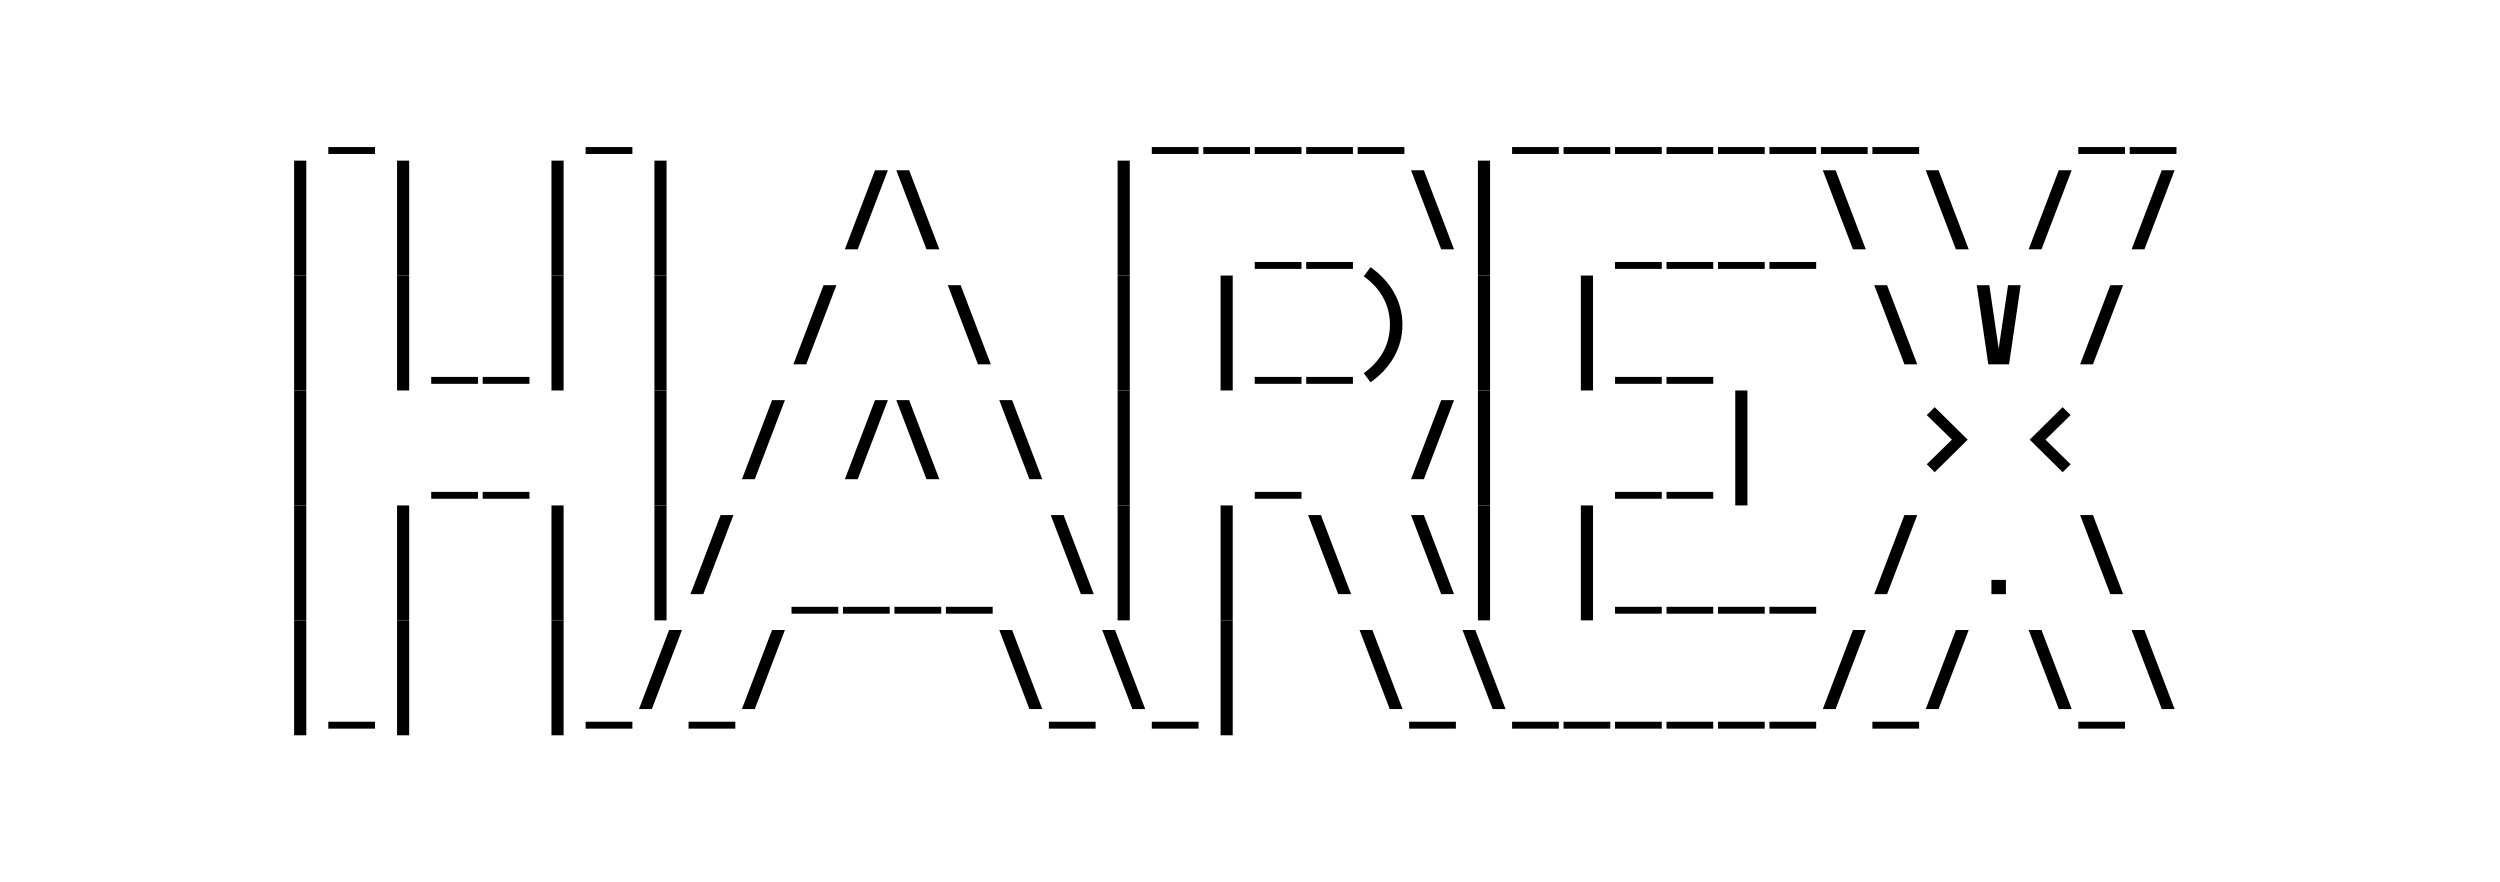 <svg width="68" height="24" viewBox="0 0 68 24" fill="none" xmlns="http://www.w3.org/2000/svg">
<path d="M10.201 4.188H8.93V4H10.201V4.188Z" fill="currentColor"/>
<path d="M17.201 4.188H15.929V4H17.201V4.188Z" fill="currentColor"/>
<path d="M32.6 4.188H31.329V4H32.6V4.188Z" fill="currentColor"/>
<path d="M34.001 4.188H32.729V4H34.001V4.188Z" fill="currentColor"/>
<path d="M35.401 4.188H34.129V4H35.401V4.188Z" fill="currentColor"/>
<path d="M36.8 4.188H35.529V4H36.8V4.188Z" fill="currentColor"/>
<path d="M38.2 4.188H36.929V4H38.2V4.188Z" fill="currentColor"/>
<path d="M42.4 4.188H41.129V4H42.4V4.188Z" fill="currentColor"/>
<path d="M43.8 4.188H42.529V4H43.8V4.188Z" fill="currentColor"/>
<path d="M45.2 4.188H43.929V4H45.2V4.188Z" fill="currentColor"/>
<path d="M46.6 4.188H45.329V4H46.6V4.188Z" fill="currentColor"/>
<path d="M48 4.188H46.729V4H48V4.188Z" fill="currentColor"/>
<path d="M49.4 4.188H48.129V4H49.4V4.188Z" fill="currentColor"/>
<path d="M50.8 4.188H49.529V4H50.8V4.188Z" fill="currentColor"/>
<path d="M52.2 4.188H50.929V4H52.2V4.188Z" fill="currentColor"/>
<path d="M57.8 4.188H56.529V4H57.8V4.188Z" fill="currentColor"/>
<path d="M59.2 4.188H57.928V4H59.2V4.188Z" fill="currentColor"/>
<path d="M8 7.495V4.369H8.331V7.495H8Z" fill="currentColor"/>
<path d="M10.8 7.495V4.369H11.13V7.495H10.8Z" fill="currentColor"/>
<path d="M15 7.495V4.369H15.33V7.495H15Z" fill="currentColor"/>
<path d="M17.8 7.495V4.369H18.13V7.495H17.8Z" fill="currentColor"/>
<path d="M24.15 4.631L23.33 6.782H22.98L23.8 4.631H24.15Z" fill="currentColor"/>
<path d="M24.73 4.631L25.55 6.782H25.2L24.38 4.631H24.73Z" fill="currentColor"/>
<path d="M30.399 7.495V4.369H30.73V7.495H30.399Z" fill="currentColor"/>
<path d="M35.401 7.314H34.129V7.126H35.401V7.314Z" fill="currentColor"/>
<path d="M36.8 7.314H35.529V7.126H36.8V7.314Z" fill="currentColor"/>
<path d="M38.729 4.631L39.55 6.782H39.2L38.38 4.631H38.729Z" fill="currentColor"/>
<path d="M40.199 7.495V4.369H40.53V7.495H40.199Z" fill="currentColor"/>
<path d="M45.2 7.314H43.929V7.126H45.2V7.314Z" fill="currentColor"/>
<path d="M46.6 7.314H45.329V7.126H46.6V7.314Z" fill="currentColor"/>
<path d="M48 7.314H46.729V7.126H48V7.314Z" fill="currentColor"/>
<path d="M49.4 7.314H48.129V7.126H49.4V7.314Z" fill="currentColor"/>
<path d="M49.929 4.631L50.749 6.782H50.4L49.58 4.631H49.929Z" fill="currentColor"/>
<path d="M52.729 4.631L53.549 6.782H53.2L52.38 4.631H52.729Z" fill="currentColor"/>
<path d="M56.349 4.631L55.529 6.782H55.179L55.999 4.631H56.349Z" fill="currentColor"/>
<path d="M59.149 4.631L58.329 6.782H57.979L58.8 4.631H59.149Z" fill="currentColor"/>
<path d="M8 10.621V7.495H8.331V10.621H8Z" fill="currentColor"/>
<path d="M10.8 10.621V7.495H11.13V10.621H10.8Z" fill="currentColor"/>
<path d="M13.001 10.44H11.729V10.252H13.001V10.44Z" fill="currentColor"/>
<path d="M14.401 10.44H13.129V10.252H14.401V10.44Z" fill="currentColor"/>
<path d="M15 10.621V7.495H15.33V10.621H15Z" fill="currentColor"/>
<path d="M17.8 10.621V7.495H18.13V10.621H17.8Z" fill="currentColor"/>
<path d="M22.75 7.758L21.93 9.909H21.58L22.4 7.758H22.75Z" fill="currentColor"/>
<path d="M26.13 7.758L26.95 9.909H26.6L25.78 7.758H26.13Z" fill="currentColor"/>
<path d="M30.399 10.621V7.495H30.73V10.621H30.399Z" fill="currentColor"/>
<path d="M33.2 10.621V7.495H33.53V10.621H33.2Z" fill="currentColor"/>
<path d="M35.401 10.44H34.129V10.252H35.401V10.44Z" fill="currentColor"/>
<path d="M36.8 10.44H35.529V10.252H36.8V10.44Z" fill="currentColor"/>
<path d="M37.094 10.152C37.542 9.824 37.806 9.393 37.806 8.833C37.806 8.274 37.542 7.842 37.094 7.514L37.279 7.267C37.816 7.648 38.146 8.186 38.146 8.833C38.146 9.48 37.816 10.018 37.279 10.399L37.094 10.152Z" fill="currentColor"/>
<path d="M40.199 10.621V7.495H40.53V10.621H40.199Z" fill="currentColor"/>
<path d="M42.999 10.621V7.495H43.33V10.621H42.999Z" fill="currentColor"/>
<path d="M45.2 10.44H43.929V10.252H45.2V10.44Z" fill="currentColor"/>
<path d="M46.6 10.44H45.329V10.252H46.6V10.44Z" fill="currentColor"/>
<path d="M51.329 7.758L52.149 9.909H51.8L50.98 7.758H51.329Z" fill="currentColor"/>
<path d="M54.081 9.909L53.767 7.758H54.11L54.364 9.483L54.619 7.758H54.962L54.647 9.909H54.081Z" fill="currentColor"/>
<path d="M57.749 7.758L56.929 9.909H56.579L57.4 7.758H57.749Z" fill="currentColor"/>
<path d="M8 13.748V10.621H8.331V13.748H8Z" fill="currentColor"/>
<path d="M13.001 13.566H11.729V13.379H13.001V13.566Z" fill="currentColor"/>
<path d="M14.401 13.566H13.129V13.379H14.401V13.566Z" fill="currentColor"/>
<path d="M17.8 13.748V10.621H18.13V13.748H17.8Z" fill="currentColor"/>
<path d="M21.35 10.884L20.53 13.035H20.18L21 10.884H21.35Z" fill="currentColor"/>
<path d="M24.15 10.884L23.33 13.035H22.98L23.8 10.884H24.15Z" fill="currentColor"/>
<path d="M24.73 10.884L25.55 13.035H25.2L24.38 10.884H24.73Z" fill="currentColor"/>
<path d="M27.53 10.884L28.35 13.035H28L27.18 10.884H27.53Z" fill="currentColor"/>
<path d="M30.399 13.748V10.621H30.73V13.748H30.399Z" fill="currentColor"/>
<path d="M35.401 13.566H34.129V13.379H35.401V13.566Z" fill="currentColor"/>
<path d="M39.55 10.884L38.729 13.035H38.38L39.2 10.884H39.55Z" fill="currentColor"/>
<path d="M40.199 13.748V10.621H40.53V13.748H40.199Z" fill="currentColor"/>
<path d="M45.2 13.566H43.929V13.379H45.2V13.566Z" fill="currentColor"/>
<path d="M46.6 13.566H45.329V13.379H46.6V13.566Z" fill="currentColor"/>
<path d="M47.199 13.748V10.621H47.53V13.748H47.199Z" fill="currentColor"/>
<path d="M52.408 11.29L52.624 11.075L53.521 11.959L52.624 12.844L52.408 12.628L53.092 11.959L52.408 11.29Z" fill="currentColor"/>
<path d="M56.104 11.075L56.321 11.29L55.637 11.959L56.321 12.628L56.104 12.844L55.208 11.959L56.104 11.075Z" fill="currentColor"/>
<path d="M8 16.874V13.748H8.331V16.874H8Z" fill="currentColor"/>
<path d="M10.8 16.874V13.748H11.13V16.874H10.8Z" fill="currentColor"/>
<path d="M15 16.874V13.748H15.33V16.874H15Z" fill="currentColor"/>
<path d="M17.8 16.874V13.748H18.13V16.874H17.8Z" fill="currentColor"/>
<path d="M19.95 14.01L19.13 16.161H18.78L19.6 14.01H19.95Z" fill="currentColor"/>
<path d="M22.801 16.692H21.529V16.505H22.801V16.692Z" fill="currentColor"/>
<path d="M24.201 16.692H22.929V16.505H24.201V16.692Z" fill="currentColor"/>
<path d="M25.601 16.692H24.329V16.505H25.601V16.692Z" fill="currentColor"/>
<path d="M27.001 16.692H25.729V16.505H27.001V16.692Z" fill="currentColor"/>
<path d="M28.93 14.01L29.75 16.161H29.4L28.58 14.01H28.93Z" fill="currentColor"/>
<path d="M30.399 16.874V13.748H30.73V16.874H30.399Z" fill="currentColor"/>
<path d="M33.2 16.874V13.748H33.53V16.874H33.2Z" fill="currentColor"/>
<path d="M35.929 14.01L36.75 16.161H36.4L35.58 14.01H35.929Z" fill="currentColor"/>
<path d="M38.729 14.01L39.55 16.161H39.2L38.38 14.01H38.729Z" fill="currentColor"/>
<path d="M40.199 16.874V13.748H40.53V16.874H40.199Z" fill="currentColor"/>
<path d="M42.999 16.874V13.748H43.33V16.874H42.999Z" fill="currentColor"/>
<path d="M45.2 16.692H43.929V16.505H45.2V16.692Z" fill="currentColor"/>
<path d="M46.6 16.692H45.329V16.505H46.6V16.692Z" fill="currentColor"/>
<path d="M48 16.692H46.729V16.505H48V16.692Z" fill="currentColor"/>
<path d="M49.4 16.692H48.129V16.505H49.4V16.692Z" fill="currentColor"/>
<path d="M52.149 14.01L51.329 16.161H50.98L51.8 14.01H52.149Z" fill="currentColor"/>
<path d="M54.167 16.161V15.773H54.561V16.161H54.167Z" fill="currentColor"/>
<path d="M56.929 14.01L57.749 16.161H57.4L56.579 14.01H56.929Z" fill="currentColor"/>
<path d="M8 20V16.874H8.331V20H8Z" fill="currentColor"/>
<path d="M10.201 19.819H8.93V19.631H10.201V19.819Z" fill="currentColor"/>
<path d="M10.8 20V16.874H11.13V20H10.8Z" fill="currentColor"/>
<path d="M15 20V16.874H15.33V20H15Z" fill="currentColor"/>
<path d="M17.201 19.819H15.929V19.631H17.201V19.819Z" fill="currentColor"/>
<path d="M18.55 17.136L17.73 19.287H17.38L18.2 17.136H18.55Z" fill="currentColor"/>
<path d="M20.001 19.819H18.729V19.631H20.001V19.819Z" fill="currentColor"/>
<path d="M21.35 17.136L20.53 19.287H20.18L21 17.136H21.35Z" fill="currentColor"/>
<path d="M27.53 17.136L28.35 19.287H28L27.18 17.136H27.53Z" fill="currentColor"/>
<path d="M29.801 19.819H28.529V19.631H29.801V19.819Z" fill="currentColor"/>
<path d="M30.33 17.136L31.15 19.287H30.8L29.98 17.136H30.33Z" fill="currentColor"/>
<path d="M32.6 19.819H31.329V19.631H32.6V19.819Z" fill="currentColor"/>
<path d="M33.2 20V16.874H33.53V20H33.2Z" fill="currentColor"/>
<path d="M37.33 17.136L38.15 19.287H37.8L36.98 17.136H37.33Z" fill="currentColor"/>
<path d="M39.6 19.819H38.329V19.631H39.6V19.819Z" fill="currentColor"/>
<path d="M40.129 17.136L40.95 19.287H40.6L39.78 17.136H40.129Z" fill="currentColor"/>
<path d="M42.4 19.819H41.129V19.631H42.4V19.819Z" fill="currentColor"/>
<path d="M43.8 19.819H42.529V19.631H43.8V19.819Z" fill="currentColor"/>
<path d="M45.2 19.819H43.929V19.631H45.2V19.819Z" fill="currentColor"/>
<path d="M46.6 19.819H45.329V19.631H46.6V19.819Z" fill="currentColor"/>
<path d="M48 19.819H46.729V19.631H48V19.819Z" fill="currentColor"/>
<path d="M49.4 19.819H48.129V19.631H49.4V19.819Z" fill="currentColor"/>
<path d="M50.749 17.136L49.929 19.287H49.58L50.4 17.136H50.749Z" fill="currentColor"/>
<path d="M52.2 19.819H50.929V19.631H52.2V19.819Z" fill="currentColor"/>
<path d="M53.549 17.136L52.729 19.287H52.38L53.2 17.136H53.549Z" fill="currentColor"/>
<path d="M55.529 17.136L56.349 19.287H55.999L55.179 17.136H55.529Z" fill="currentColor"/>
<path d="M57.8 19.819H56.529V19.631H57.8V19.819Z" fill="currentColor"/>
<path d="M58.329 17.136L59.149 19.287H58.8L57.979 17.136H58.329Z" fill="currentColor"/>
</svg>
